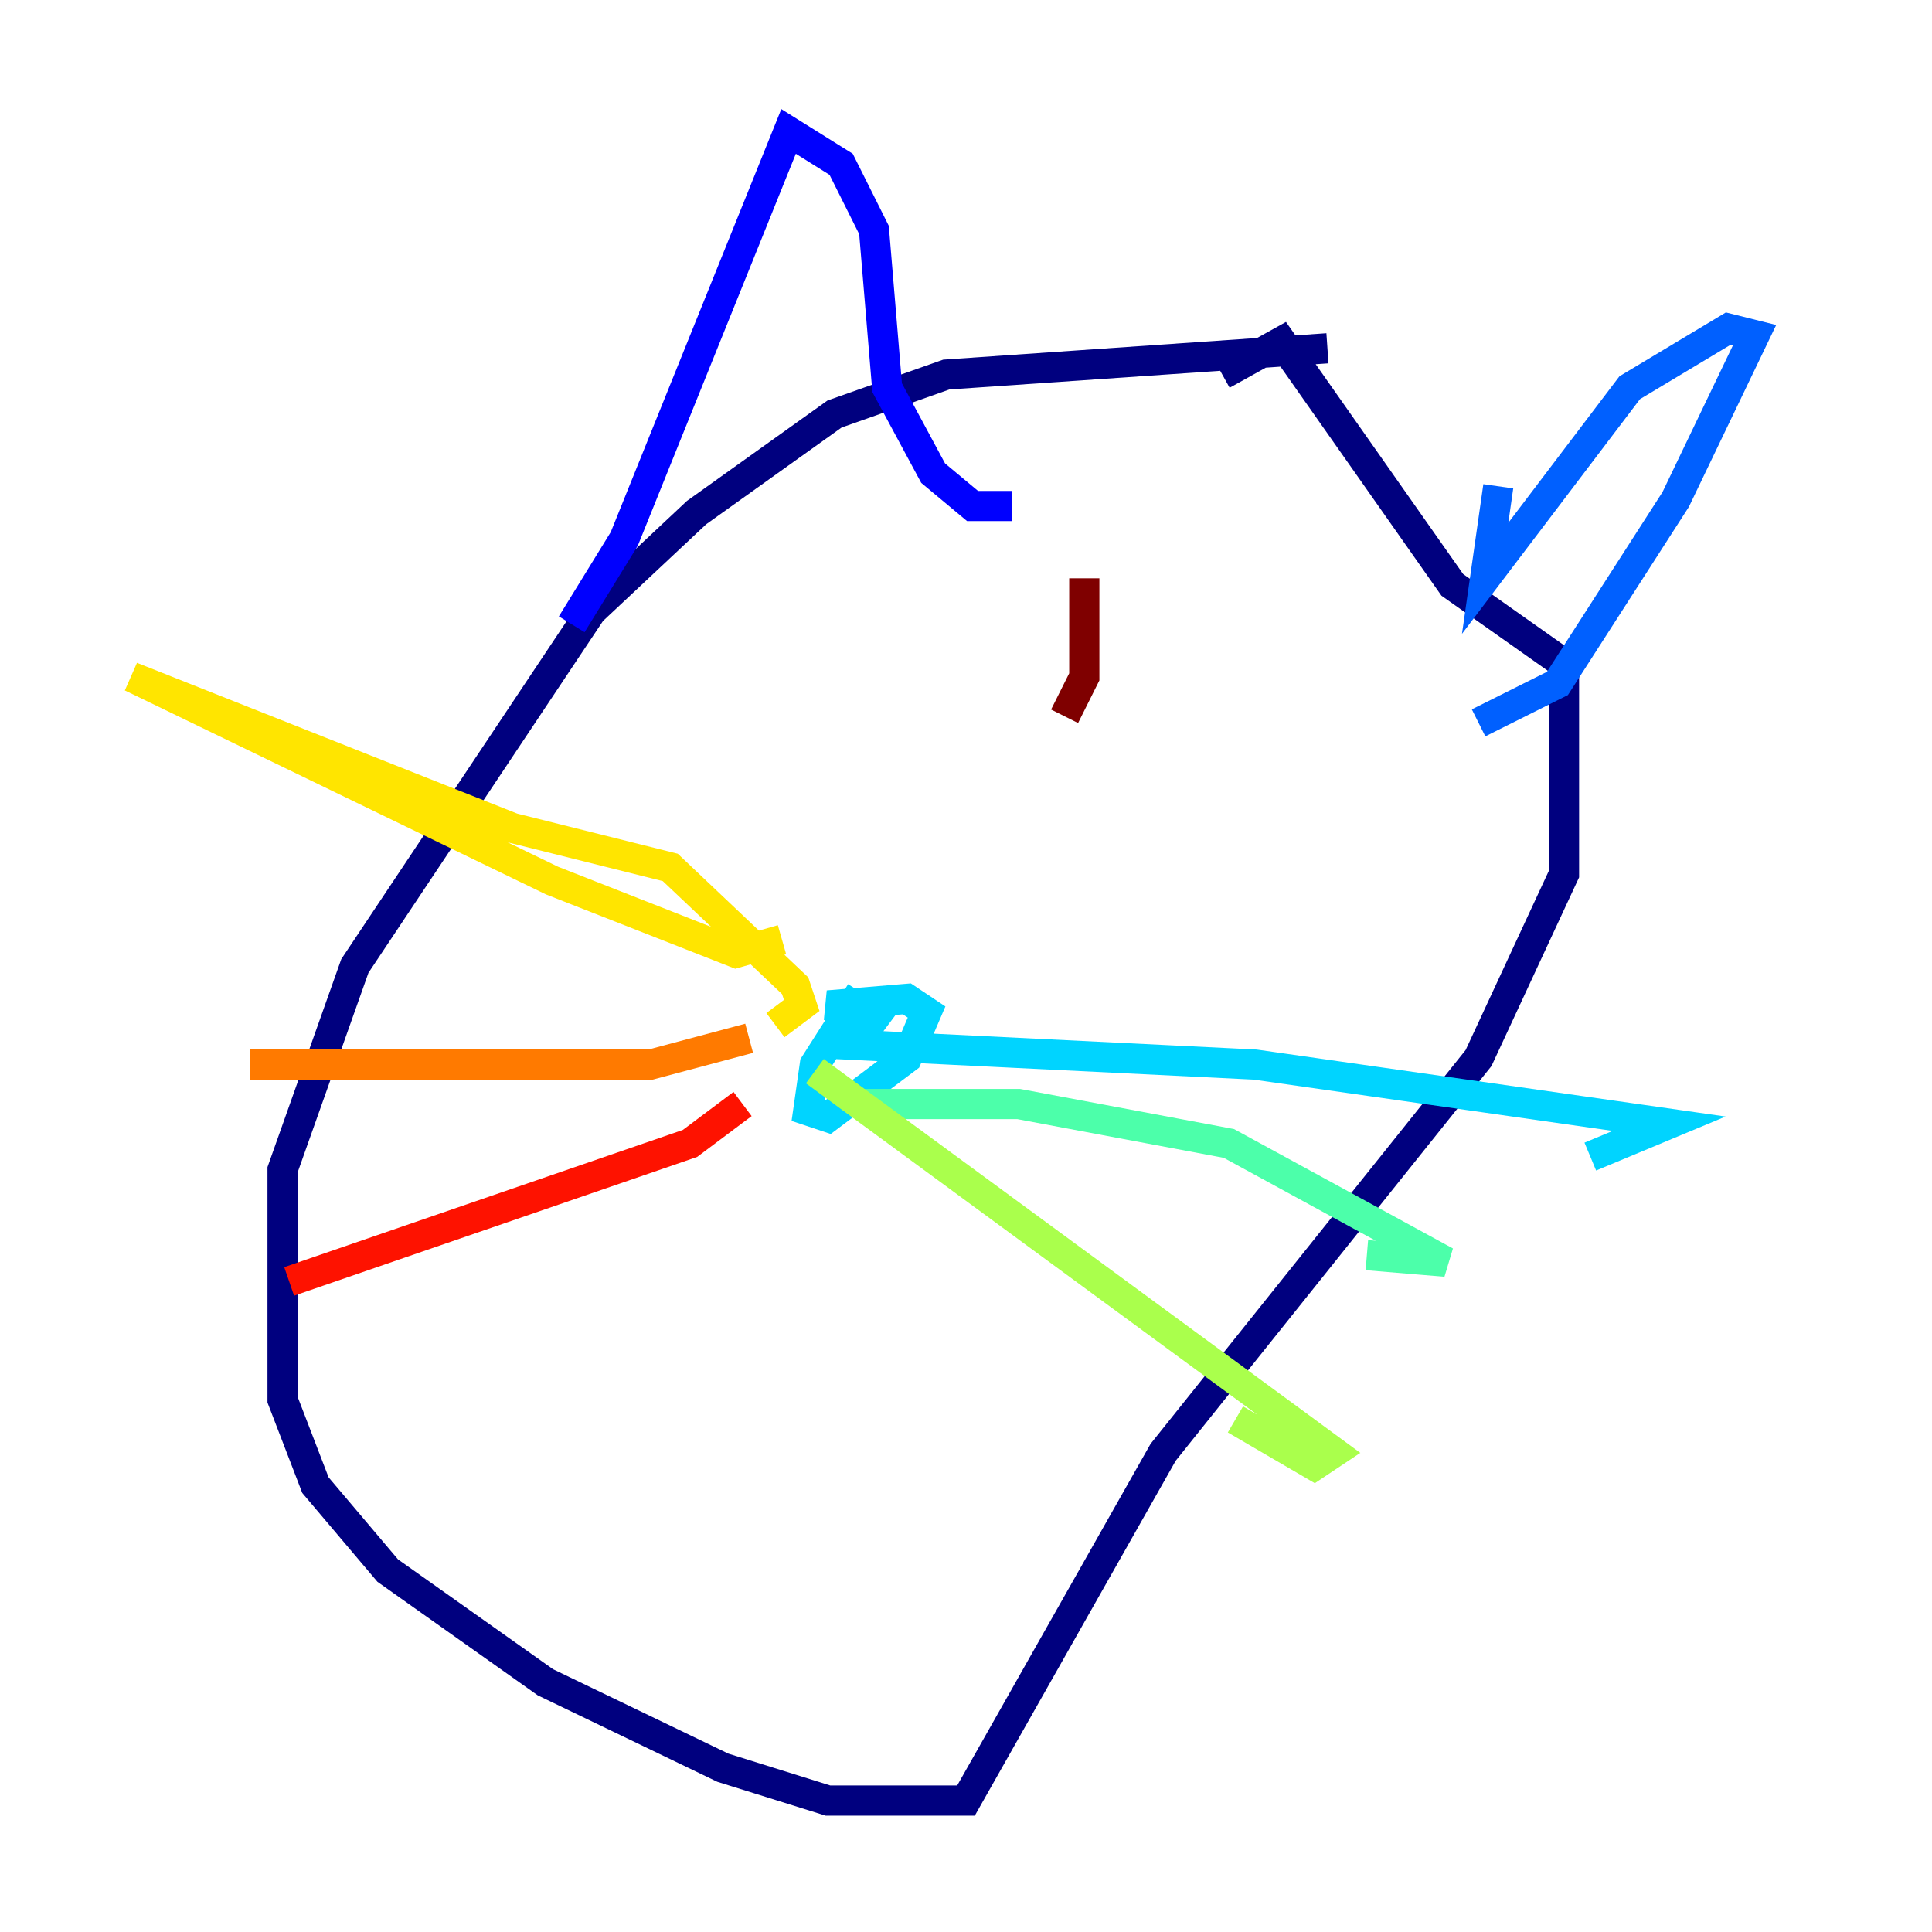 <?xml version="1.0" encoding="utf-8" ?>
<svg baseProfile="tiny" height="128" version="1.2" viewBox="0,0,128,128" width="128" xmlns="http://www.w3.org/2000/svg" xmlns:ev="http://www.w3.org/2001/xml-events" xmlns:xlink="http://www.w3.org/1999/xlink"><defs /><polyline fill="none" points="87.946,23.075 62.694,24.816 55.292,27.429 46.15,33.959 39.184,40.49 23.51,64.0 18.721,77.497 18.721,92.735 20.898,98.395 25.687,104.054 36.136,111.456 47.891,117.116 54.857,119.293 64.0,119.293 77.061,96.218 97.959,70.095 103.619,57.905 103.619,43.973 96.218,38.748 84.898,22.64 80.98,24.816" stroke="#00007f" stroke-width="2" /><polyline fill="none" points="37.878,41.361 41.361,35.701 52.245,8.707 55.728,10.884 57.905,15.238 58.776,25.687 61.823,31.347 64.435,33.524 67.048,33.524" stroke="#0000fe" stroke-width="2" /><polyline fill="none" points="99.265,32.218 98.395,38.313 107.973,25.687 114.503,21.769 116.245,22.204 111.02,33.088 103.184,45.279 97.959,47.891" stroke="#0060ff" stroke-width="2" /><polyline fill="none" points="57.034,65.742 53.986,70.531 53.551,73.578 54.857,74.014 60.082,70.095 61.388,67.048 60.082,66.177 54.857,66.612 57.905,67.483 56.599,69.225 83.156,70.531 110.585,74.449 105.361,76.626" stroke="#00d4ff" stroke-width="2" /><polyline fill="none" points="57.034,73.143 67.483,73.143 81.415,75.755 95.782,83.592 90.558,83.156" stroke="#4cffaa" stroke-width="2" /><polyline fill="none" points="53.986,70.966 88.381,96.218 87.075,97.088 81.85,94.041" stroke="#aaff4c" stroke-width="2" /><polyline fill="none" points="51.809,62.258 48.762,63.129 36.571,58.34 8.707,44.843 33.959,54.857 44.408,57.469 52.68,65.306 53.116,66.612 51.374,67.918" stroke="#ffe500" stroke-width="2" /><polyline fill="none" points="49.633,68.789 43.102,70.531 16.544,70.531" stroke="#ff7a00" stroke-width="2" /><polyline fill="none" points="49.197,73.143 45.714,75.755 19.157,84.898" stroke="#fe1200" stroke-width="2" /><polyline fill="none" points="71.837,38.313 71.837,44.843 70.531,47.456" stroke="#7f0000" stroke-width="2" /></svg>